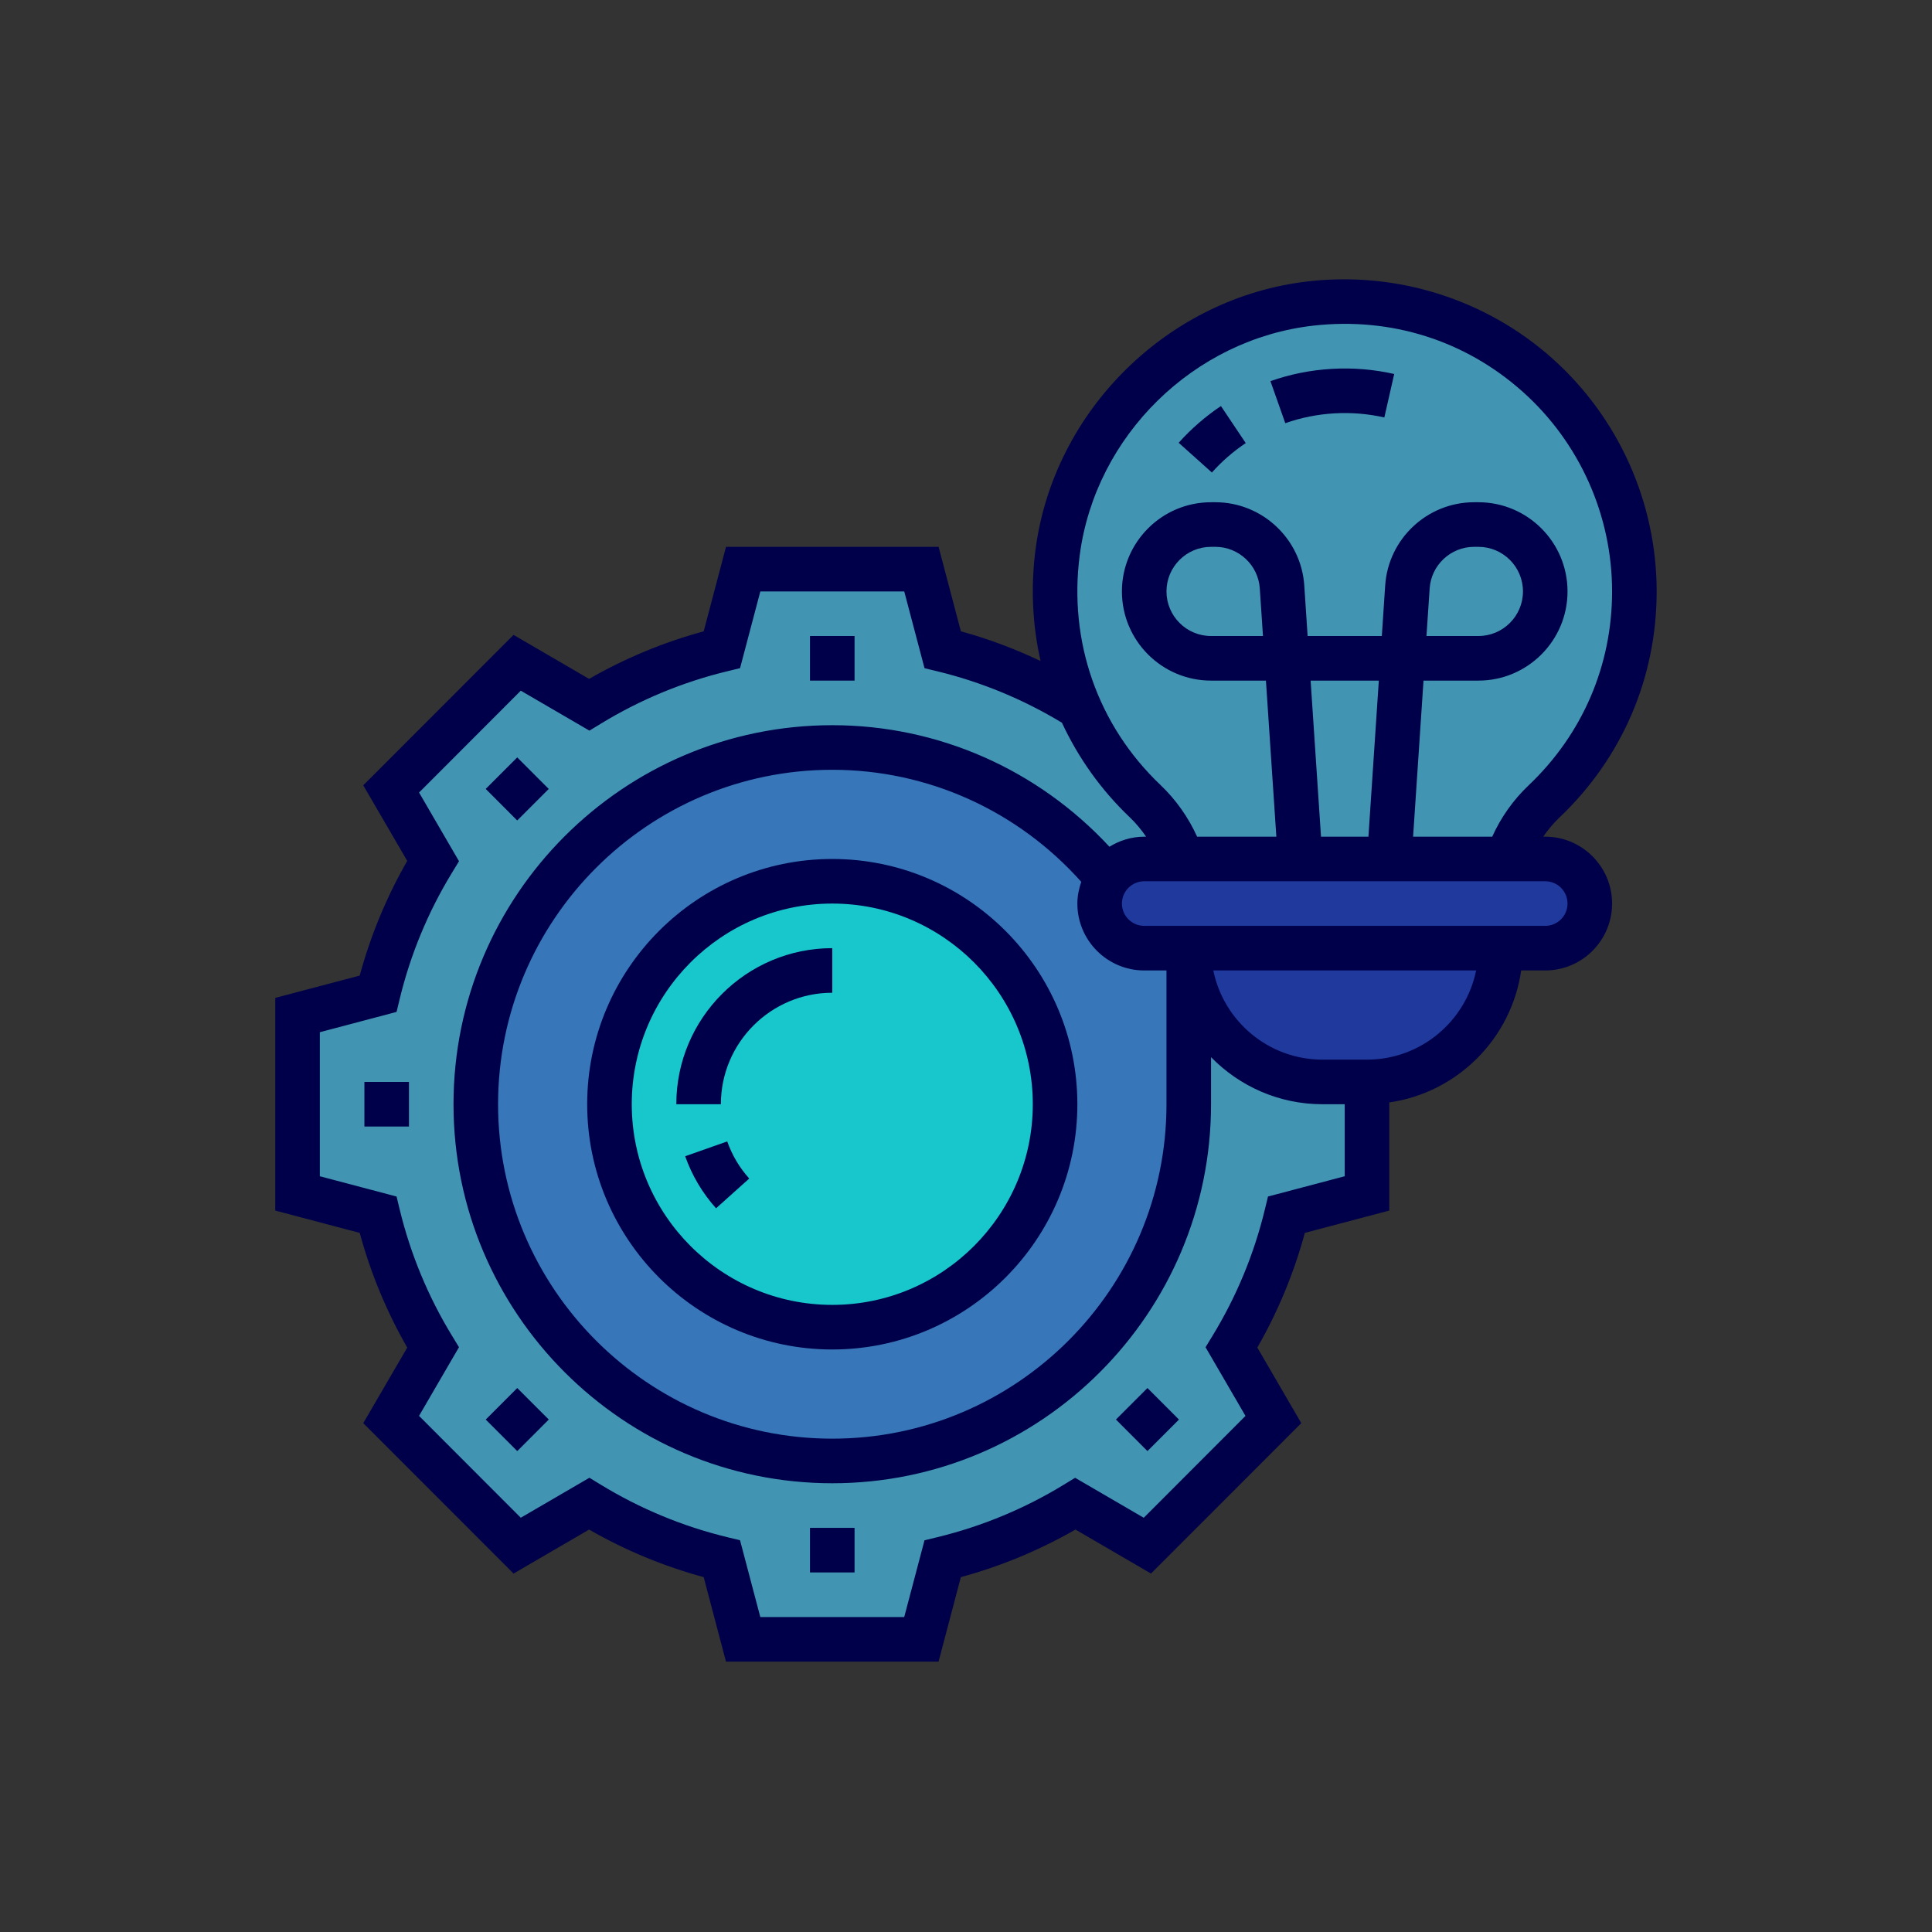 <svg xmlns="http://www.w3.org/2000/svg" xmlns:xlink="http://www.w3.org/1999/xlink" width="1000" zoomAndPan="magnify" viewBox="0 0 750 750" height="1000" preserveAspectRatio="xMidYMid meet" version="1.0"><rect x="0" y="0" width="750" height="750" fill="#333333" stroke="none"/><defs><clipPath id="id1"><path d="M 298 241.09 L 375 241.09 L 375 372 L 298 372 Z M 298 241.09 " clip-rule="nonzero"/></clipPath><clipPath id="id2"><path d="M 292 368 L 375 368 L 375 508.84 L 292 508.84 Z M 292 368 " clip-rule="nonzero"/></clipPath><clipPath id="id3"><path d="M 371 241.09 L 448 241.09 L 448 372 L 371 372 Z M 371 241.09 " clip-rule="nonzero"/></clipPath><clipPath id="id4"><path d="M 106.859 108 L 643.109 108 L 643.109 645.172 L 106.859 645.172 Z M 106.859 108 " clip-rule="nonzero"/></clipPath></defs><path fill="#f4f4f4" d="M 440.086 487.699 C 439.504 487.699 439.211 487.508 438.824 486.926 C 431.062 473.445 400.121 467.625 373.059 467.625 C 345.805 467.625 315.055 473.734 307.297 486.926 C 306.906 487.699 306.035 487.797 305.453 487.508 C 305.066 487.312 304.676 486.73 304.676 486.246 C 304.676 486.051 304.676 485.664 304.871 485.469 C 312.633 471.988 302.254 441.832 288.48 417.879 C 272.086 390.047 252.203 371.137 238.914 371.137 C 238.137 371.137 237.457 370.555 237.457 369.68 C 237.457 368.809 238.234 368.422 238.914 368.422 C 252.203 368.422 272.086 349.414 288.285 321.484 C 302.059 297.727 312.438 267.664 304.676 254.086 C 304.484 253.891 304.484 253.699 304.484 253.309 C 304.484 252.727 304.676 252.438 305.258 252.051 C 306.035 251.66 306.715 251.855 307.102 252.633 C 314.863 266.109 345.805 271.93 372.867 271.93 C 400.121 271.93 430.871 265.82 438.629 252.633 C 439.02 251.855 439.891 251.758 440.473 252.051 C 440.859 252.242 441.25 252.824 441.25 253.309 C 441.25 253.504 441.25 253.891 441.055 254.086 C 433.297 267.566 443.77 297.918 457.641 321.871 C 474.035 350.188 493.918 369.195 507.207 369.195 C 507.984 369.195 508.66 369.777 508.66 370.652 C 508.66 371.523 508.078 372.105 507.207 372.105 C 491.688 372.105 470.93 396.059 457.059 419.816 C 440.859 447.844 434.363 474.512 441.055 485.953 C 441.25 486.148 441.25 486.344 441.25 486.73 C 441.25 487.312 441.055 487.602 440.473 487.992 C 440.473 487.699 440.277 487.699 440.086 487.699 Z M 246.285 369.875 C 262.094 375.598 279.457 397.707 290.711 416.812 C 307.879 446.293 311.66 467.82 309.527 480.137 C 322.426 469.082 350.461 464.812 373.059 464.812 C 395.562 464.812 423.5 468.887 436.398 479.941 C 433.488 463.359 443.77 437.371 455.023 418.07 C 471.996 388.59 488.777 374.625 500.32 370.555 C 484.508 365.027 466.758 342.527 455.605 323.23 C 438.438 293.555 434.461 272.027 436.594 259.711 C 423.691 270.766 395.66 275.031 373.059 275.031 C 350.559 274.84 322.621 270.766 309.723 259.711 C 312.824 276.488 302.156 303.156 290.711 322.648 C 279.652 342.043 262.191 364.152 246.285 369.875 Z M 246.285 369.875 " fill-opacity="1" fill-rule="nonzero"/><path fill="#f4f4f4" d="M 426.312 463.746 C 425.73 463.746 425.438 463.555 425.051 462.973 C 419.715 453.758 398.859 447.648 372.965 447.648 C 347.066 447.648 326.211 453.758 320.875 462.973 C 320.488 463.746 319.613 463.844 319.031 463.555 C 318.645 463.359 318.258 462.777 318.258 462.293 C 318.258 462.098 318.258 461.711 318.449 461.516 C 323.785 452.305 318.449 430.969 305.551 408.473 C 292.648 386.168 277.031 371.039 266.461 371.039 C 265.684 371.039 265.004 370.457 265.004 369.582 C 265.004 368.711 265.586 368.129 266.461 368.129 C 276.938 368.129 292.648 353.195 305.551 330.695 C 318.645 308.004 323.785 286.863 318.449 277.652 C 318.258 277.457 318.258 277.262 318.258 276.875 C 318.258 276.293 318.449 276.004 319.031 275.613 C 319.809 275.227 320.488 275.422 320.875 276.195 C 326.211 285.41 347.066 291.52 372.965 291.52 C 398.859 291.52 419.715 285.41 425.051 276.195 C 425.438 275.422 426.312 275.324 426.895 275.613 C 427.281 275.809 427.668 276.391 427.668 276.875 C 427.668 277.07 427.668 277.457 427.477 277.652 C 422.141 286.863 427.477 308.586 440.766 331.473 C 453.664 353.777 469.281 368.711 479.66 368.711 C 480.438 368.711 481.113 369.293 481.113 370.164 C 481.113 371.039 480.531 371.621 479.66 371.621 C 469.184 371.621 453.277 386.75 440.473 409.055 C 427.668 431.355 422.43 452.305 427.766 461.516 C 427.961 461.711 427.961 461.906 427.961 462.293 C 427.961 462.875 427.766 463.164 427.184 463.555 C 426.895 463.555 426.504 463.746 426.312 463.746 Z M 373.059 444.934 C 390.52 444.934 412.441 448.039 423.012 456.57 C 420.977 443.285 429.316 422.824 437.949 407.984 C 446.777 392.859 460.453 375.402 472.969 370.555 C 460.648 365.609 446.973 348.441 438.34 333.316 C 429.316 317.797 420.879 296.852 423.012 283.18 C 412.539 291.617 390.617 294.816 373.059 294.816 C 355.504 294.816 333.68 291.711 323.105 283.18 C 325.145 296.656 316.801 317.219 307.977 332.539 C 299.148 347.473 285.664 364.734 273.152 369.777 C 285.664 374.723 299.344 392.082 307.977 407.211 C 316.801 422.531 325.145 443.09 323.105 456.57 C 333.68 448.133 355.602 444.934 373.059 444.934 Z M 373.059 444.934 " fill-opacity="1" fill-rule="nonzero"/><path fill="#f4f4f4" d="M 412.441 441.055 C 411.859 441.055 411.566 440.859 411.18 440.277 C 407.301 433.492 391.973 429.031 372.867 429.031 C 353.758 429.031 338.434 433.586 334.551 440.277 C 334.164 441.055 333.293 441.152 332.711 440.859 C 332.32 440.668 331.934 440.086 331.934 439.602 C 331.934 439.406 331.934 439.02 332.129 438.824 C 336.008 432.035 331.934 415.258 322.039 398.289 C 312.633 382.094 301.379 371.23 293.812 371.23 C 293.039 371.23 292.359 370.652 292.359 369.777 C 292.359 368.906 292.941 368.324 293.812 368.324 C 301.379 368.324 313.02 357.27 322.332 341.074 C 332.129 324.297 336.008 308.684 332.129 301.895 C 332.129 301.699 332.129 301.508 332.129 301.312 C 332.129 300.73 332.32 300.441 332.902 300.051 C 333.68 299.664 334.359 299.859 334.746 300.633 C 338.625 307.422 353.953 311.883 373.059 311.883 C 392.168 311.883 407.492 307.324 411.375 300.633 C 411.762 299.859 412.637 299.762 413.215 300.051 C 413.605 300.246 413.992 300.828 413.992 301.312 C 413.992 301.508 413.992 301.895 413.797 302.09 C 409.918 308.879 413.797 324.879 423.789 341.848 C 433.199 358.043 444.645 369.098 452.113 369.098 C 452.887 369.098 453.566 369.68 453.566 370.555 C 453.566 371.426 452.984 372.008 452.113 372.008 C 444.547 372.008 433.297 382.871 423.789 399.258 C 413.992 416.035 410.016 432.617 413.797 439.406 C 413.992 439.602 413.992 439.793 413.992 440.184 C 413.992 440.766 413.797 441.055 413.215 441.441 C 413.023 440.957 412.637 441.055 412.441 441.055 Z M 373.059 426.41 C 385.766 426.41 401.383 428.641 409.727 434.656 C 408.656 424.375 414.867 409.055 421.559 397.609 C 427.863 386.75 437.367 374.625 446.391 370.555 C 437.367 366.48 427.574 354.164 421.363 343.305 C 414.77 332.055 408.656 316.926 409.727 306.648 C 401.578 312.562 385.766 314.891 373.059 314.891 C 360.352 314.891 344.738 312.66 336.395 306.648 C 337.461 316.73 331.449 331.668 324.949 342.914 C 318.645 353.777 308.945 366.094 299.73 370.164 C 308.559 374.238 317.965 385.973 324.367 397.223 C 330.965 408.859 337.461 424.277 336.297 434.75 C 344.543 428.547 360.352 426.41 373.059 426.41 Z M 373.059 426.41 " fill-opacity="1" fill-rule="nonzero"/><path fill="#f4f4f4" d="M 398.668 417.004 C 398.086 417.004 397.793 416.812 397.406 416.23 C 394.98 411.961 384.895 409.246 372.867 409.246 C 360.742 409.246 350.75 412.156 348.324 416.23 C 347.938 417.004 347.066 417.102 346.484 416.812 C 346.094 416.617 345.707 416.035 345.707 415.551 C 345.707 415.355 345.707 414.969 345.902 414.773 C 348.324 410.312 345.707 399.645 339.305 388.59 C 333.195 378.312 326.016 371.23 321.457 371.23 C 320.684 371.23 320.004 370.652 320.004 369.777 C 320.004 368.906 320.586 368.324 321.457 368.324 C 326.211 368.324 333.777 361.148 339.691 350.672 C 345.805 340.199 348.324 329.824 345.996 325.652 C 345.805 325.461 345.805 325.266 345.805 324.879 C 345.805 324.297 345.996 324.004 346.578 323.617 C 347.355 323.23 348.035 323.422 348.422 324.199 C 350.848 328.465 360.934 331.18 372.965 331.18 C 385.086 331.18 395.078 328.273 397.504 324.199 C 397.891 323.422 398.766 323.328 399.348 323.617 C 399.734 323.812 400.121 324.395 400.121 324.879 C 400.121 325.07 400.121 325.461 399.93 325.652 C 397.504 329.922 400.121 340.395 406.328 351.254 C 412.441 361.73 419.617 368.711 424.371 368.711 C 425.148 368.711 425.828 369.293 425.828 370.164 C 425.828 371.039 425.246 371.621 424.371 371.621 C 419.617 371.621 412.441 378.602 406.328 389.074 C 400.023 399.938 397.504 410.41 399.93 414.676 C 400.121 414.871 400.121 415.066 400.121 415.453 C 400.121 416.035 399.93 416.324 399.348 416.715 C 399.25 417.004 399.055 417.004 398.668 417.004 Z M 372.867 406.434 C 380.82 406.434 390.52 407.695 396.242 411.379 C 396.047 404.594 399.93 395.184 404.004 388.008 C 408.074 381.027 413.992 373.461 419.617 370.555 C 413.895 367.645 408.172 360.082 404.004 353.098 C 399.93 345.922 396.047 336.516 396.242 329.727 C 390.715 333.219 380.918 334.672 372.867 334.672 C 364.914 334.672 355.211 333.41 349.488 329.727 C 349.684 336.32 345.996 345.535 341.926 352.516 C 337.852 359.305 331.934 367.062 326.113 370.164 C 331.641 373.074 337.559 380.445 341.633 387.523 C 345.902 394.895 349.879 404.496 349.586 411.477 C 355.211 407.793 364.914 406.434 372.867 406.434 Z M 372.867 406.434 " fill-opacity="1" fill-rule="nonzero"/><path fill="#f4f4f4" d="M 384.895 392.859 C 384.312 392.859 384.02 392.664 383.633 392.082 C 382.758 390.434 378.105 389.172 372.77 389.172 C 367.434 389.172 363.168 390.434 362.098 392.277 C 361.711 393.051 360.84 393.148 360.258 392.859 C 359.867 392.664 359.48 392.082 359.48 391.598 C 359.48 391.402 359.48 391.016 359.676 390.82 C 360.742 388.98 359.285 384.031 356.57 378.992 C 353.66 374.043 350.461 371.23 349.004 371.23 C 348.23 371.23 347.551 370.652 347.551 369.777 C 347.551 368.906 348.133 368.324 349.004 368.324 C 351.043 368.324 354.34 365.027 356.957 360.371 C 359.578 355.812 360.84 351.352 359.867 349.703 C 359.676 349.512 359.676 349.316 359.676 348.93 C 359.676 348.348 359.867 348.055 360.449 347.668 C 361.227 347.281 361.906 347.473 362.293 348.25 C 363.168 349.898 367.82 351.16 373.156 351.16 C 378.492 351.16 382.953 349.898 384.02 348.25 C 384.41 347.473 385.281 347.375 385.863 347.668 C 386.25 347.859 386.641 348.441 386.641 348.93 C 386.641 349.121 386.641 349.512 386.445 349.703 C 385.574 351.352 386.832 356.297 389.355 360.953 C 392.266 366.094 395.465 368.711 397.117 368.711 C 397.891 368.711 398.57 369.293 398.57 370.164 C 398.57 371.039 397.988 371.621 397.117 371.621 C 395.465 371.621 392.363 374.336 389.355 379.379 C 386.641 383.938 385.281 388.785 386.445 390.629 C 386.641 390.82 386.641 391.016 386.641 391.402 C 386.641 391.984 386.445 392.277 385.863 392.664 C 385.379 392.859 385.184 392.859 384.895 392.859 Z M 352.594 370.164 C 355.504 372.395 358.121 376.273 358.898 377.922 C 360.742 381.027 362.391 385.102 362.777 388.398 C 365.496 387.137 369.375 386.555 372.867 386.555 C 376.359 386.555 380.238 387.137 382.953 388.398 C 383.148 385.293 384.797 381.414 386.641 378.312 C 387.512 376.855 390.133 372.59 393.043 370.555 C 389.938 368.324 387.512 364.25 386.641 362.797 C 384.797 359.691 383.148 355.812 382.953 352.711 C 380.238 353.969 376.359 354.551 372.867 354.551 C 369.375 354.551 365.496 353.969 362.777 352.711 C 362.586 355.621 360.934 359.305 359.285 362.312 C 357.445 365.219 355.02 368.324 352.594 370.164 Z M 352.594 370.164 " fill-opacity="1" fill-rule="nonzero"/><g clip-path="url(#id1)"><path fill="#f4f4f4" d="M 373.059 371.523 C 372.477 371.523 372.188 371.328 371.801 370.746 L 298.664 243.32 C 298.273 242.547 298.469 241.867 299.246 241.48 C 300.02 241.09 300.699 241.285 301.09 242.062 L 374.223 369.488 C 374.613 370.262 374.418 370.941 373.641 371.328 C 373.641 371.523 373.254 371.523 373.059 371.523 Z M 373.059 371.523 " fill-opacity="1" fill-rule="nonzero"/></g><path fill="#f4f4f4" d="M 373.059 372.203 L 226.594 371.426 C 225.82 371.426 225.332 370.652 225.332 369.973 C 225.332 369.195 225.914 368.516 226.789 368.516 L 373.254 368.906 C 374.031 368.906 374.516 369.777 374.516 370.555 C 374.516 371.328 373.836 372.203 373.059 372.203 Z M 373.059 372.203 " fill-opacity="1" fill-rule="nonzero"/><g clip-path="url(#id2)"><path fill="#f4f4f4" d="M 294.008 508.84 C 293.812 508.84 293.426 508.84 293.23 508.648 C 292.457 508.258 292.359 507.387 292.648 506.805 L 371.801 369.488 C 372.188 368.711 373.059 368.613 373.641 368.906 C 374.418 369.293 374.516 370.164 374.223 370.746 L 295.172 508.355 C 294.977 508.648 294.395 508.84 294.008 508.84 Z M 294.008 508.84 " fill-opacity="1" fill-rule="nonzero"/></g><path fill="#f4f4f4" d="M 448.426 502.246 C 447.844 502.246 447.555 502.051 447.164 501.473 L 371.992 370.941 C 371.605 370.164 371.801 369.488 372.574 369.098 C 373.352 368.711 374.031 368.906 374.418 369.68 L 449.688 500.211 C 450.074 500.984 449.883 501.664 449.105 502.051 C 448.816 502.051 448.621 502.246 448.426 502.246 Z M 448.426 502.246 " fill-opacity="1" fill-rule="nonzero"/><path fill="#f4f4f4" d="M 523.211 372.203 L 373.059 371.621 C 372.285 371.621 371.801 370.746 371.801 369.973 C 371.801 369.195 372.383 368.324 373.254 368.324 L 523.406 368.906 C 524.18 368.906 524.668 369.777 524.668 370.555 C 524.668 371.328 524.086 372.203 523.211 372.203 Z M 523.211 372.203 " fill-opacity="1" fill-rule="nonzero"/><g clip-path="url(#id3)"><path fill="#f4f4f4" d="M 373.059 371.523 C 372.867 371.523 372.477 371.523 372.285 371.328 C 371.508 370.941 371.41 370.07 371.703 369.488 L 444.547 242.062 C 444.934 241.285 445.809 241.188 446.391 241.48 C 447.164 241.867 447.262 242.738 446.973 243.32 L 374.418 370.746 C 374.031 371.328 373.641 371.523 373.059 371.523 Z M 373.059 371.523 " fill-opacity="1" fill-rule="nonzero"/></g><path fill="#3776b8" d="M 461.477 368.074 L 461.477 428.66 C 461.477 505.172 399.547 567.145 323.09 567.145 C 246.633 567.145 184.703 505.172 184.703 428.66 C 184.703 352.145 246.633 290.176 323.09 290.176 C 366.078 290.176 404.48 309.824 429.906 340.547 L 430.09 340.723 C 428.004 343.578 426.879 347.039 426.879 350.762 C 426.879 360.281 434.664 368.074 444.176 368.074 Z M 461.477 368.074 " fill-opacity="1" fill-rule="nonzero"/><path fill="#17c7cc" d="M 409.582 428.66 C 409.582 476.457 370.859 515.211 323.09 515.211 C 275.32 515.211 236.598 476.457 236.598 428.66 C 236.598 380.855 275.32 342.105 323.09 342.105 C 370.859 342.105 409.582 380.855 409.582 428.66 Z M 409.582 428.66 " fill-opacity="1" fill-rule="nonzero"/><path fill="#1f399c" d="M 461.477 368.074 L 582.562 368.074 C 582.562 396.723 559.297 420.004 530.668 420.004 L 513.371 420.004 C 484.742 420.004 461.477 396.723 461.477 368.074 Z M 461.477 368.074 " fill-opacity="1" fill-rule="nonzero"/><path fill="#1f399c" d="M 599.863 333.453 C 609.379 333.453 617.16 341.242 617.16 350.762 C 617.16 355.52 615.258 359.848 612.059 362.965 C 608.941 366.168 604.617 368.074 599.863 368.074 L 444.176 368.074 C 434.664 368.074 426.879 360.281 426.879 350.762 C 426.879 347.039 428.004 343.578 430.078 340.723 C 430.684 339.945 431.289 339.25 431.98 338.559 C 435.098 335.355 439.422 333.453 444.176 333.453 Z M 599.863 333.453 " fill-opacity="1" fill-rule="nonzero"/><path fill="#4195b2" d="M 508.961 117.852 C 458.449 123.562 417.277 163.809 410.621 214.27 C 407.848 235.301 410.875 255.383 418.395 273.125 L 417.453 273.555 C 401.707 263.949 384.41 256.68 365.902 252.18 L 357.684 220.934 L 288.492 220.934 L 280.273 252.18 C 261.766 256.68 244.469 263.949 228.723 273.555 L 200.789 257.285 L 151.836 306.273 L 168.094 334.23 C 158.496 349.98 151.227 367.293 146.73 385.816 L 115.508 394.039 L 115.508 463.281 L 146.73 471.5 C 151.219 490.023 158.488 507.332 168.094 523.086 L 151.836 551.043 L 200.789 600.031 L 228.715 583.762 C 244.461 593.367 261.758 600.637 280.266 605.137 L 288.492 636.383 L 357.684 636.383 L 365.902 605.137 C 384.41 600.637 401.707 593.367 417.453 583.762 L 445.379 600.031 L 494.332 551.043 L 478.074 523.086 C 487.672 507.332 494.941 490.023 499.438 471.5 L 530.668 463.281 L 530.668 420.004 L 513.371 420.004 C 484.742 420.004 461.477 396.723 461.477 368.074 L 461.477 428.66 C 461.477 505.172 399.547 567.145 323.09 567.145 C 246.633 567.145 184.703 505.172 184.703 428.66 C 184.703 352.145 246.633 290.176 323.09 290.176 C 366.078 290.176 404.48 309.824 429.906 340.547 L 430.09 340.723 C 430.691 339.945 431.301 339.25 431.988 338.559 C 435.098 335.355 439.422 333.453 444.176 333.453 L 585.074 333.453 C 587.84 325.055 592.773 317.352 599.344 311.207 C 620.965 290.695 634.461 261.699 634.461 229.59 C 634.461 163.117 576.855 110.145 508.961 117.852 Z M 508.961 117.852 " fill-opacity="1" fill-rule="nonzero"/><g clip-path="url(#id4)"><path fill="#00004a" d="M 599.863 324.797 L 599.078 324.797 C 600.895 322.172 602.926 319.68 605.277 317.449 C 629.664 294.34 643.109 263.137 643.109 229.59 C 643.109 195.121 628.371 162.172 602.668 139.199 C 576.984 116.238 542.43 105.289 507.957 109.211 C 453.727 115.34 409.176 159.039 402.02 213.117 C 400.059 227.961 400.785 242.633 403.949 256.598 C 393.977 251.891 383.668 247.973 373.012 245.074 L 364.355 212.281 L 281.832 212.281 L 273.176 245.082 C 257.625 249.305 242.703 255.5 228.684 263.543 L 199.359 246.465 L 141.016 304.855 L 158.086 334.195 C 150.047 348.219 143.859 363.152 139.641 378.719 L 106.859 387.375 L 106.859 469.945 L 139.641 478.609 C 143.859 494.168 150.047 509.102 158.086 523.133 L 141.016 552.469 L 199.359 610.859 L 228.684 593.781 C 242.703 601.832 257.633 608.02 273.176 612.246 L 281.824 645.039 L 364.344 645.039 L 373.004 612.234 C 388.543 608.012 403.465 601.812 417.496 593.773 L 446.816 610.852 L 505.16 552.461 L 488.09 523.121 C 496.133 509.102 502.32 494.16 506.539 478.602 L 539.316 469.945 L 539.316 427.965 C 565.777 424.148 586.707 403.199 590.52 376.727 L 599.863 376.727 C 614.168 376.727 625.809 365.078 625.809 350.762 C 625.809 336.445 614.168 324.797 599.863 324.797 Z M 419.164 215.387 C 425.297 169.078 463.449 131.664 509.895 126.406 C 539.969 123.027 568.812 132.148 591.145 152.105 C 613.176 171.805 625.809 200.047 625.809 229.59 C 625.809 258.332 614.297 285.074 593.383 304.887 C 587.375 310.594 582.605 317.406 579.277 324.797 L 548.562 324.797 L 552.605 264.211 L 573.914 264.211 C 592.996 264.211 608.512 248.684 608.512 229.59 C 608.512 210.496 592.996 194.969 573.914 194.969 L 572.246 194.969 C 554.09 194.969 538.922 209.16 537.727 227.285 L 536.422 246.898 L 507.617 246.898 L 506.32 227.285 C 505.117 209.16 489.949 194.969 471.793 194.969 L 470.125 194.969 C 451.043 194.969 435.527 210.496 435.527 229.59 C 435.527 248.684 451.043 264.211 470.125 264.211 L 491.434 264.211 L 495.477 324.797 L 464.719 324.797 C 461.363 317.367 456.555 310.496 450.48 304.707 C 426.137 281.547 414.738 248.992 419.164 215.387 Z M 512.816 324.797 L 508.781 264.211 L 535.258 264.211 L 531.223 324.797 Z M 553.754 246.898 L 554.992 228.438 C 555.586 219.375 563.164 212.281 572.246 212.281 L 573.914 212.281 C 583.457 212.281 591.215 220.043 591.215 229.59 C 591.215 239.137 583.457 246.898 573.914 246.898 Z M 490.285 246.898 L 470.125 246.898 C 460.586 246.898 452.828 239.137 452.828 229.59 C 452.828 220.043 460.586 212.281 470.125 212.281 L 471.793 212.281 C 480.879 212.281 488.453 219.375 489.051 228.438 Z M 492.234 464.488 L 491.02 469.5 C 486.836 486.812 479.996 503.328 470.68 518.586 L 467.988 522.992 L 483.496 549.66 L 444.004 589.195 L 417.355 573.676 L 412.953 576.367 C 397.695 585.68 381.191 592.523 363.895 596.727 L 358.891 597.934 L 351.016 627.73 L 295.152 627.73 L 287.281 597.918 L 282.27 596.711 C 264.973 592.516 248.473 585.66 233.215 576.352 L 228.812 573.66 L 202.164 589.18 L 162.672 549.641 L 178.18 522.977 L 175.5 518.586 C 166.191 503.328 159.348 486.812 155.156 469.5 L 153.945 464.488 L 124.156 456.617 L 124.156 400.703 L 153.945 392.824 L 155.156 387.812 C 159.34 370.504 166.184 353.992 175.5 338.73 L 178.188 334.324 L 162.68 307.66 L 202.172 268.121 L 228.82 283.637 L 233.223 280.945 C 248.473 271.637 264.973 264.789 282.285 260.594 L 287.289 259.379 L 295.16 229.59 L 351.023 229.59 L 358.898 259.398 L 363.906 260.609 C 380.941 264.738 397.184 271.461 412.238 280.559 C 418.543 294.086 427.309 306.547 438.555 317.258 C 440.969 319.562 443.07 322.113 444.922 324.805 L 444.176 324.805 C 439.219 324.805 434.629 326.277 430.684 328.699 C 402.871 298.719 364.223 281.52 323.09 281.52 C 242.012 281.52 176.051 347.523 176.051 428.66 C 176.051 509.793 242.012 575.797 323.09 575.797 C 404.168 575.797 470.125 509.793 470.125 428.66 L 470.125 410.387 C 481.125 421.648 496.434 428.66 513.371 428.66 L 522.02 428.66 L 522.02 456.617 Z M 444.176 376.727 L 452.828 376.727 L 452.828 428.66 C 452.828 500.246 394.625 558.488 323.09 558.488 C 251.551 558.488 193.352 500.246 193.352 428.66 C 193.352 357.074 251.551 298.832 323.09 298.832 C 360.246 298.832 395.113 314.715 419.75 342.332 C 418.832 344.988 418.23 347.793 418.23 350.762 C 418.23 365.078 429.871 376.727 444.176 376.727 Z M 530.668 411.348 L 513.371 411.348 C 492.492 411.348 475.02 396.453 471 376.727 L 573.039 376.727 C 569.02 396.453 551.547 411.348 530.668 411.348 Z M 599.863 359.418 L 444.176 359.418 C 439.406 359.418 435.527 355.531 435.527 350.762 C 435.527 345.992 439.406 342.105 444.176 342.105 L 599.863 342.105 C 604.637 342.105 608.512 345.992 608.512 350.762 C 608.512 355.531 604.637 359.418 599.863 359.418 Z M 599.863 359.418 " fill-opacity="1" fill-rule="nonzero"/></g><path fill="#00004a" d="M 323.09 333.453 C 270.633 333.453 227.945 376.168 227.945 428.66 C 227.945 481.152 270.633 523.867 323.09 523.867 C 375.547 523.867 418.23 481.152 418.23 428.66 C 418.23 376.168 375.547 333.453 323.09 333.453 Z M 323.09 506.555 C 280.164 506.555 245.246 471.605 245.246 428.66 C 245.246 385.707 280.164 350.762 323.09 350.762 C 366.012 350.762 400.93 385.707 400.93 428.66 C 400.93 471.605 366.012 506.555 323.09 506.555 Z M 323.09 506.555 " fill-opacity="1" fill-rule="nonzero"/><path fill="#00004a" d="M 314.438 246.898 L 331.738 246.898 L 331.738 264.211 L 314.438 264.211 Z M 314.438 246.898 " fill-opacity="1" fill-rule="nonzero"/><path fill="#00004a" d="M 188.555 306.258 L 200.789 294.023 L 213.02 306.266 L 200.777 318.504 Z M 188.555 306.258 " fill-opacity="1" fill-rule="nonzero"/><path fill="#00004a" d="M 141.457 420.004 L 158.754 420.004 L 158.754 437.316 L 141.457 437.316 Z M 141.457 420.004 " fill-opacity="1" fill-rule="nonzero"/><path fill="#00004a" d="M 188.566 551.074 L 200.793 538.832 L 213.031 551.066 L 200.801 563.312 Z M 188.566 551.074 " fill-opacity="1" fill-rule="nonzero"/><path fill="#00004a" d="M 314.438 593.109 L 331.738 593.109 L 331.738 610.418 L 314.438 610.418 Z M 314.438 593.109 " fill-opacity="1" fill-rule="nonzero"/><path fill="#00004a" d="M 433.207 551.066 L 445.445 538.828 L 457.672 551.074 L 445.438 563.309 Z M 433.207 551.066 " fill-opacity="1" fill-rule="nonzero"/><path fill="#00004a" d="M 262.543 428.66 L 279.844 428.66 C 279.844 404.793 299.242 385.383 323.09 385.383 L 323.09 368.074 C 289.711 368.074 262.543 395.246 262.543 428.66 Z M 262.543 428.66 " fill-opacity="1" fill-rule="nonzero"/><path fill="#00004a" d="M 265.984 448.852 C 268.625 456.32 272.656 463.117 277.969 469.062 L 290.852 457.508 C 287.055 453.266 284.184 448.418 282.309 443.098 Z M 265.984 448.852 " fill-opacity="1" fill-rule="nonzero"/><path fill="#00004a" d="M 483.594 172.004 L 473.965 157.621 C 467.93 161.672 462.398 166.469 457.566 171.887 L 470.453 183.43 C 474.316 179.094 478.75 175.25 483.594 172.004 Z M 483.594 172.004 " fill-opacity="1" fill-rule="nonzero"/><path fill="#00004a" d="M 537.398 162.059 L 541.23 145.184 C 525.387 141.582 508.5 142.551 493.184 147.961 L 498.945 164.281 C 511.184 159.953 524.719 159.176 537.398 162.059 Z M 537.398 162.059 " fill-opacity="1" fill-rule="nonzero"/></svg>
